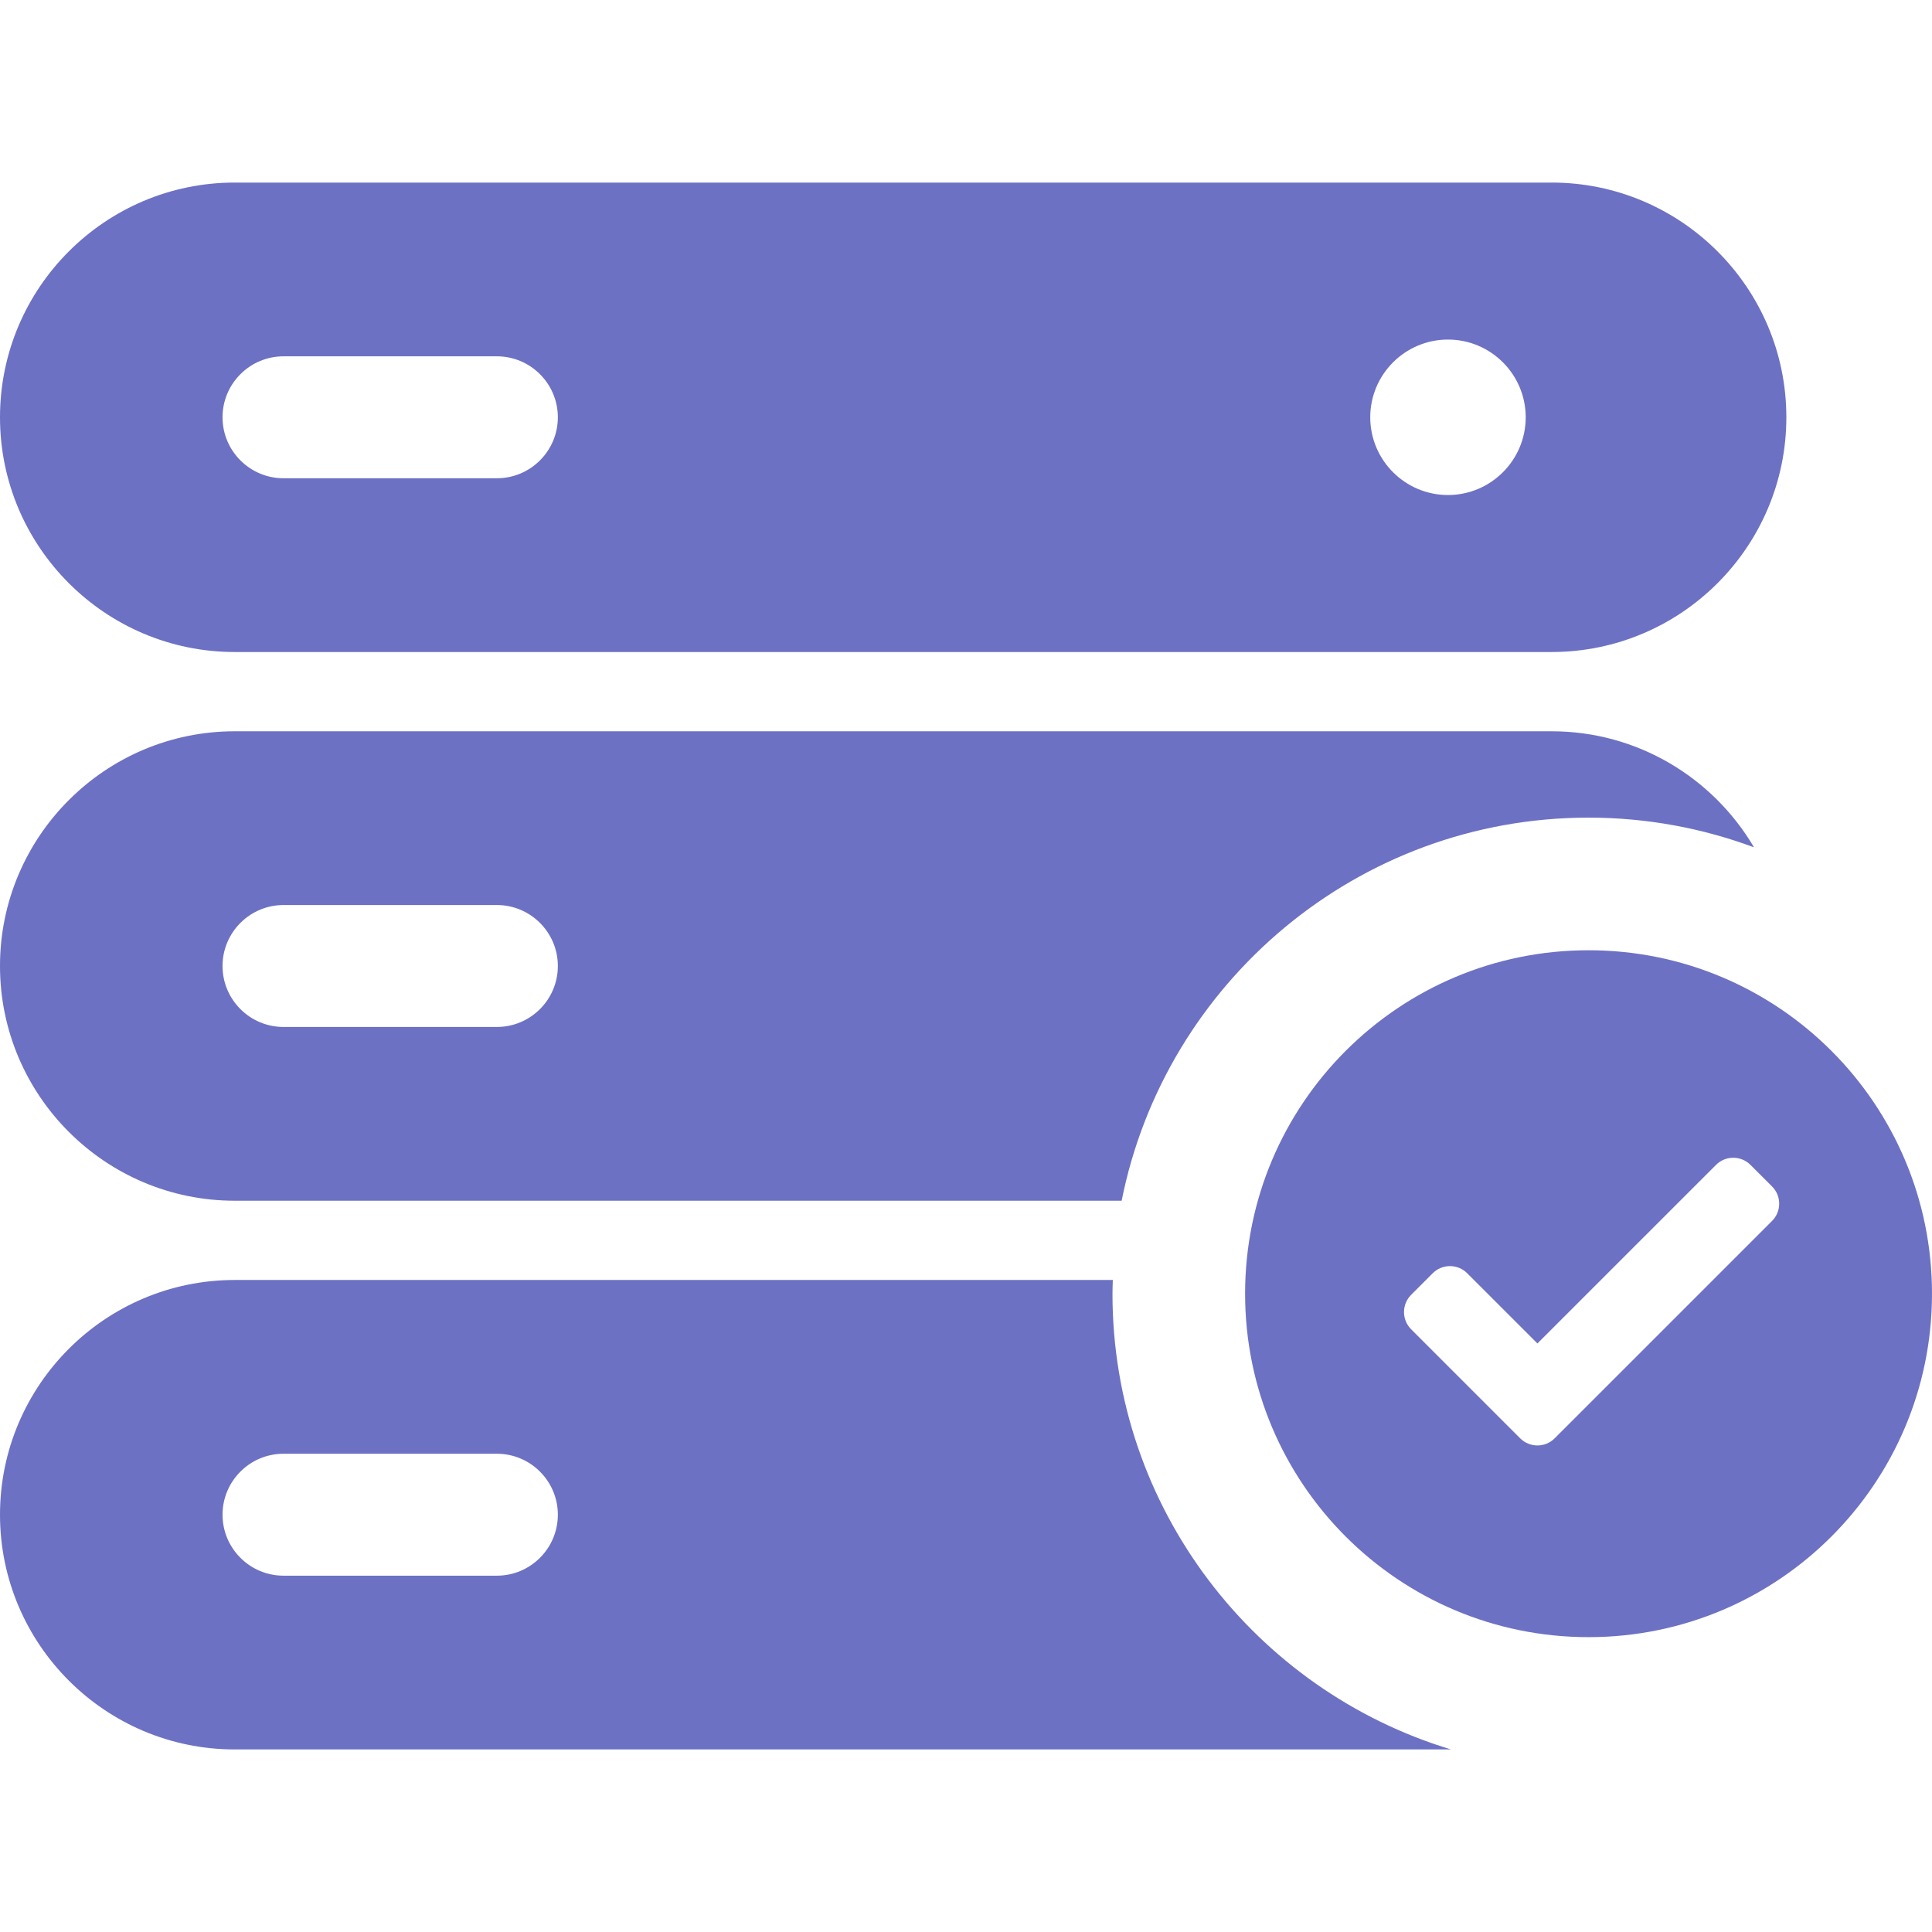<?xml version="1.0" encoding="iso-8859-1"?>
<!-- Generator: Adobe Illustrator 18.0.0, SVG Export Plug-In . SVG Version: 6.00 Build 0)  -->
<!DOCTYPE svg PUBLIC "-//W3C//DTD SVG 1.1//EN" "http://www.w3.org/Graphics/SVG/1.1/DTD/svg11.dtd">
<svg xmlns="http://www.w3.org/2000/svg" xmlns:xlink="http://www.w3.org/1999/xlink" version="1.1" id="Capa_1" x="0px" y="0px" viewBox="0 0 316.89 316.89" style="enable-background:new 0 0 316.89 316.89;" xml:space="preserve" width="512px" height="512px">
<g>
	<path d="M182.47,212.195c0-0.754,0.036-1.5,0.057-2.25H38.5c-21.229,0-38.5,17.271-38.5,38.5s17.271,38.5,38.5,38.5h199.493   C205.905,277.24,182.47,247.408,182.47,212.195z M81.5,258.445h-35c-5.514,0-10-4.486-10-10c0-5.514,4.486-10,10-10h35   c5.514,0,10,4.486,10,10C91.5,253.959,87.014,258.445,81.5,258.445z" fill="#6C71C4"/>
	<path d="M38.5,196.945h145.476c7.114-35.78,38.743-62.837,76.581-62.837c9.54,0,18.682,1.727,27.139,4.872   c-6.697-11.378-19.066-19.035-33.196-19.035h-216c-21.229,0-38.5,17.271-38.5,38.5S17.271,196.945,38.5,196.945z M46.5,148.445h35   c5.514,0,10,4.486,10,10c0,5.514-4.486,10-10,10h-35c-5.514,0-10-4.486-10-10C36.5,152.931,40.986,148.445,46.5,148.445z" fill="#6C71C4"/>
	<path d="M38.5,106.945h216c21.228,0,38.5-17.271,38.5-38.5s-17.272-38.5-38.5-38.5h-216c-21.229,0-38.5,17.271-38.5,38.5   S17.271,106.945,38.5,106.945z M237.5,55.695c7.03,0,12.75,5.72,12.75,12.75s-5.72,12.75-12.75,12.75   c-7.03,0-12.75-5.72-12.75-12.75S230.47,55.695,237.5,55.695z M46.5,58.445h35c5.514,0,10,4.486,10,10s-4.486,10-10,10h-35   c-5.514,0-10-4.486-10-10S40.986,58.445,46.5,58.445z" fill="#6C71C4"/>
	<path d="M260.557,155.862c-31.112,0-56.333,25.221-56.333,56.333s25.221,56.333,56.333,56.333s56.332-25.221,56.332-56.333   S291.669,155.862,260.557,155.862z M290.653,200.261l-35.654,35.653c-0.754,0.755-1.759,1.172-2.828,1.172   c-1.069,0-2.074-0.416-2.829-1.172l-17.88-17.88c-0.756-0.755-1.172-1.76-1.172-2.828c0-1.068,0.416-2.073,1.172-2.829l3.535-3.535   c0.754-0.755,1.759-1.172,2.828-1.172c1.068,0,2.073,0.416,2.828,1.171l11.518,11.517l29.291-29.289   c0.754-0.755,1.759-1.172,2.828-1.172c1.069,0,2.074,0.417,2.829,1.172l3.535,3.535c0.755,0.754,1.172,1.759,1.172,2.828   C291.825,198.501,291.409,199.506,290.653,200.261z" fill="#6C71C4"/>
</g>
<g>
</g>
<g>
</g>
<g>
</g>
<g>
</g>
<g>
</g>
<g>
</g>
<g>
</g>
<g>
</g>
<g>
</g>
<g>
</g>
<g>
</g>
<g>
</g>
<g>
</g>
<g>
</g>
<g>
</g>
</svg>
